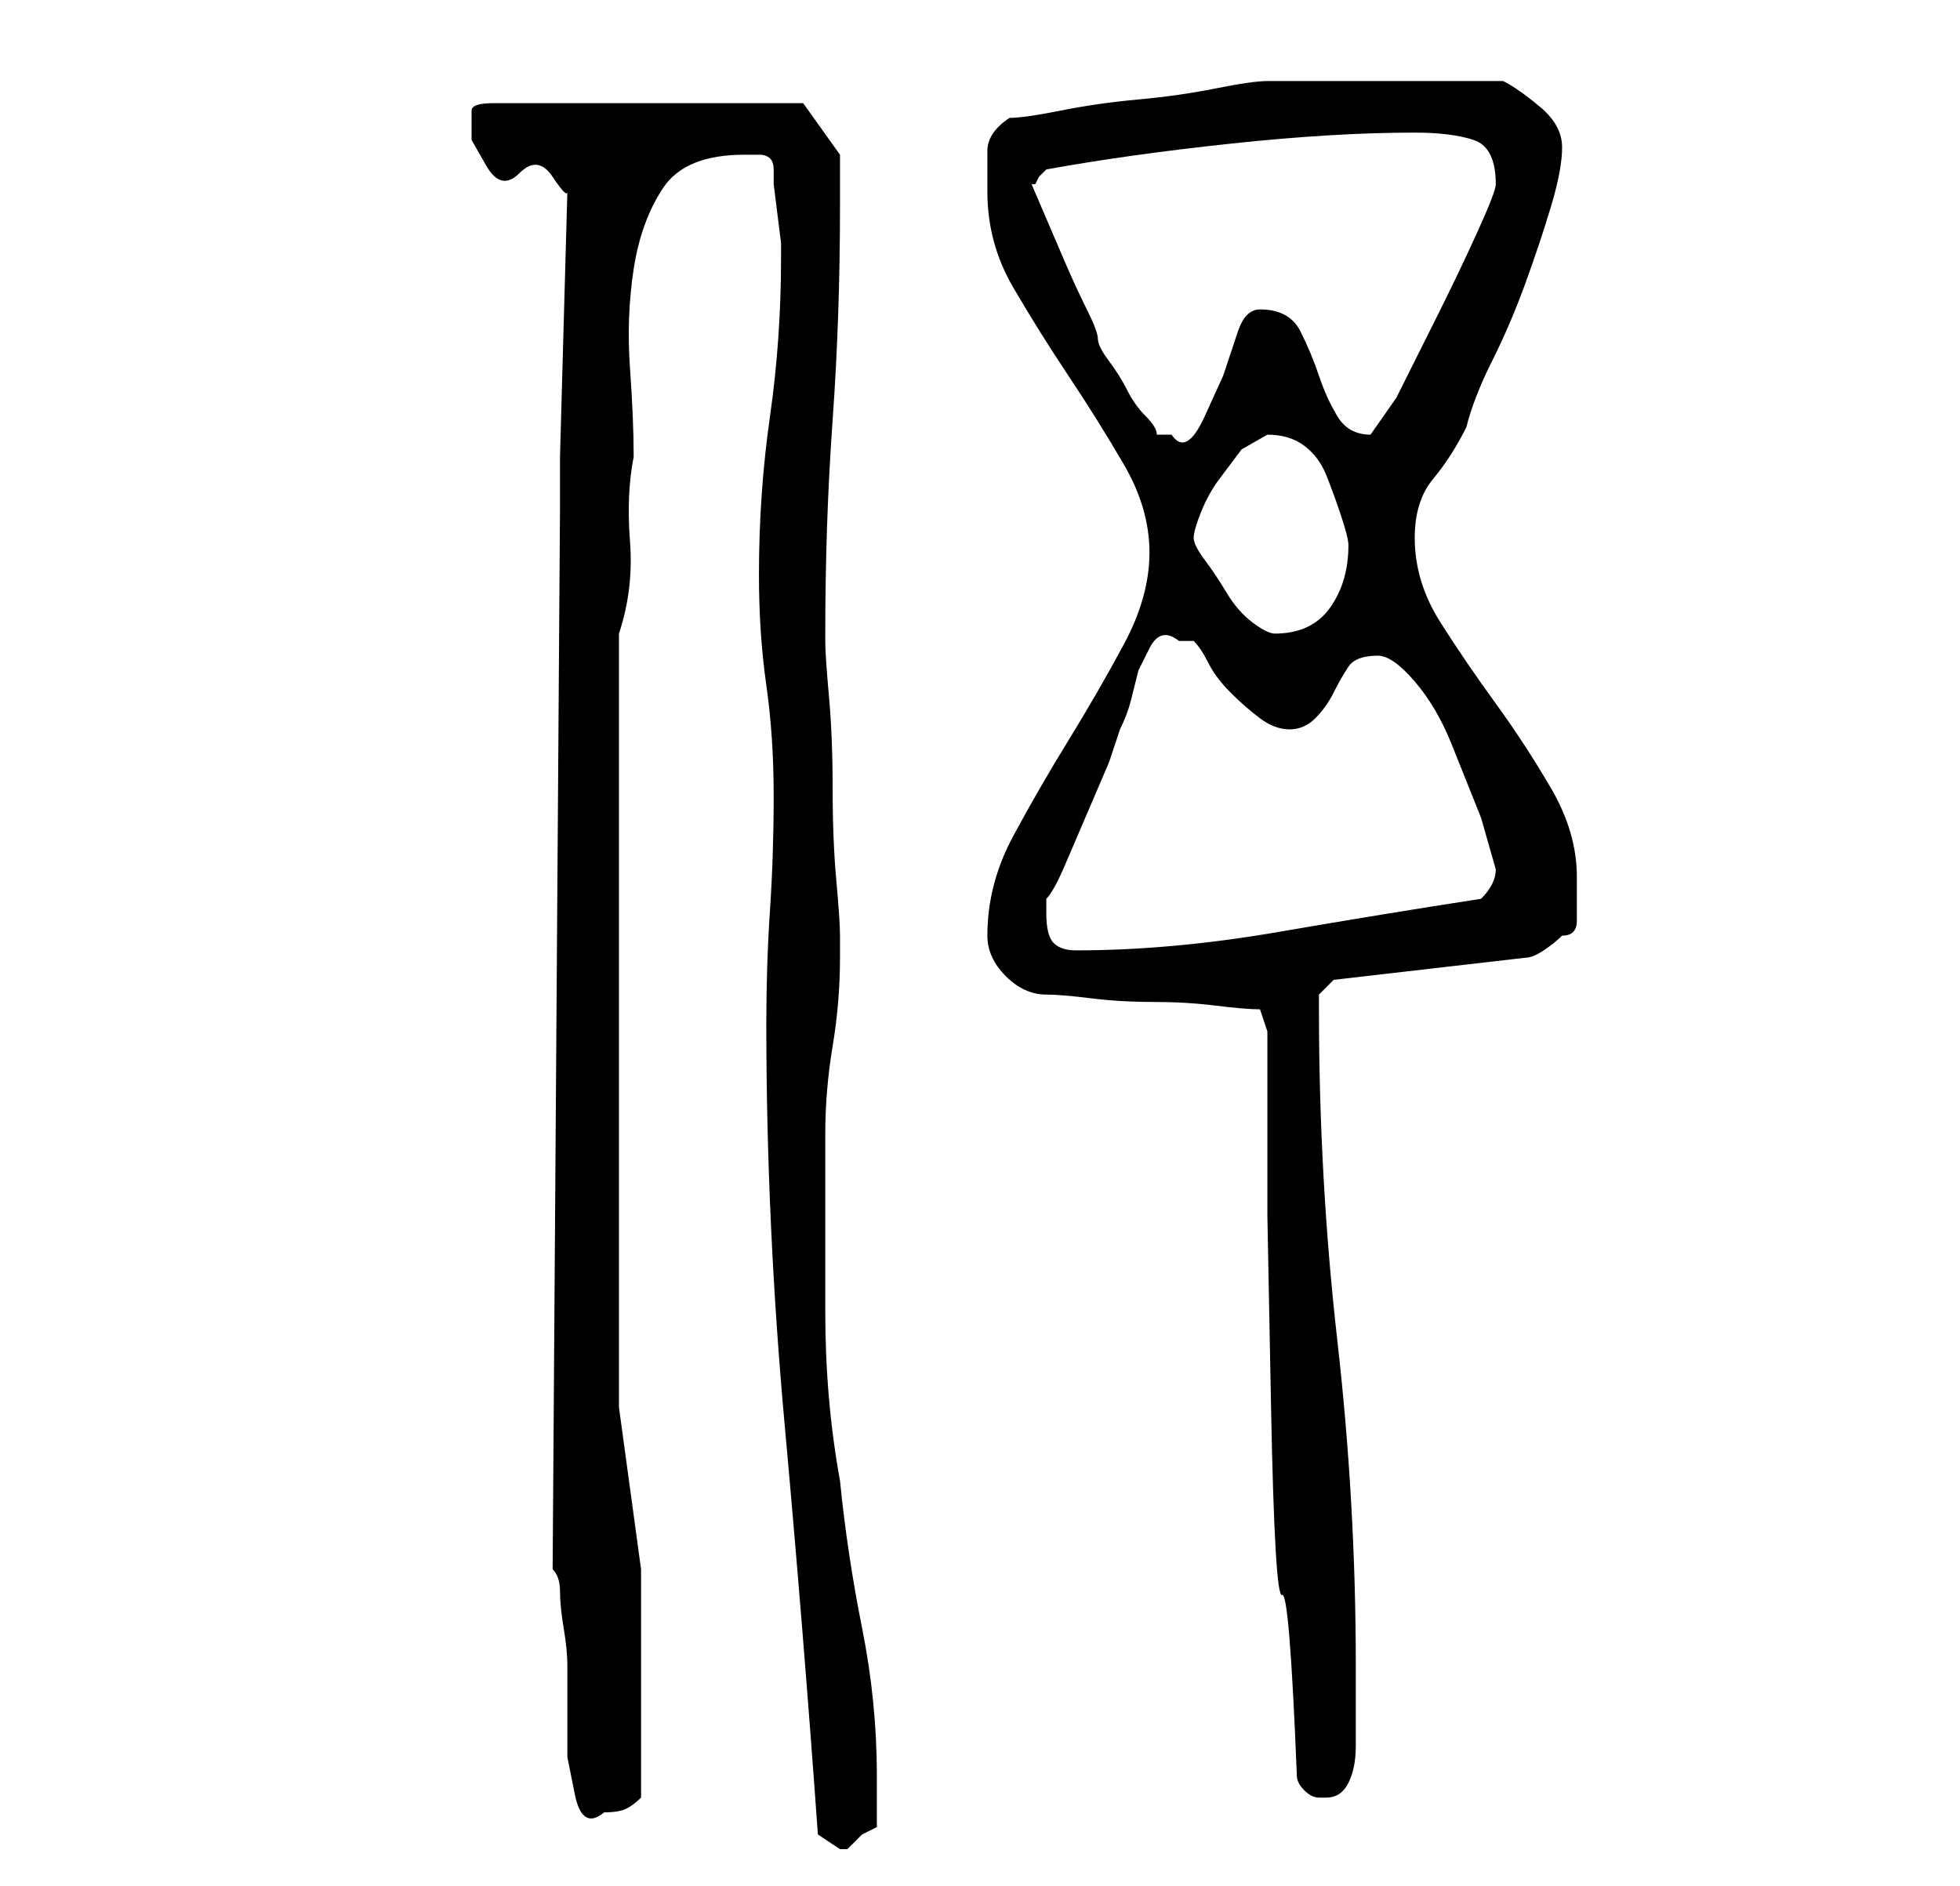 <?xml version="1.0" standalone="no"?>
<!DOCTYPE svg PUBLIC "-//W3C//DTD SVG 1.1//EN" "http://www.w3.org/Graphics/SVG/1.1/DTD/svg11.dtd" >
<svg xmlns="http://www.w3.org/2000/svg" xmlns:xlink="http://www.w3.org/1999/xlink" version="1.1" viewBox="-10 0 266 256">
   <path fill="currentColor"
d="M101 249l3 2h1v0l2 -2t2 -1v-7q0 -10 -2 -20t-3 -20q-2 -11 -2 -23v-24q0 -6 1 -12t1 -12v-3q0 -2 -0.5 -7.5t-0.5 -12.5t-0.5 -12.5t-0.5 -7.5v-1q0 -15 1 -29t1 -29v-4v-3l-5 -7h-42q-3 0 -3 1v4t2 3.5t4.5 1t4.5 0.5t2 2l-1 36v7l-1 144q1 1 1 3t0.5 5t0.5 5v3v4v5.5
t1 5t4 2.5q2 0 3 -0.5t2 -1.5v-9v-22t-3 -22v-105q2 -6 1.5 -12.5t0.5 -11.5q0 -5 -0.5 -12t0.5 -13.5t4 -11t11 -4.5h2q2 0 2 2v2t0.5 4t0.5 4v2q0 11 -1.5 21.5t-1.5 21.5q0 8 1 15t1 15t-0.5 15.5t-0.5 15.5q0 27 2.5 54.5t4.5 55.5zM166 241q0 1 1 2t2 1h0.5h0.5
q2 0 3 -2t1 -5v-6v-5q0 -22 -2.5 -44t-2.5 -45v-2t2 -2l26 -3q1 0 2.5 -1t2.5 -2q1 0 1.5 -0.5t0.5 -1.5v-2.5v-3.5q0 -6 -3.5 -12t-7.5 -11.5t-7.5 -11t-3.5 -11.5q0 -5 2.5 -8t4.5 -7q1 -4 3.5 -9t4.5 -10.5t3.5 -10.5t1.5 -8t-3 -5.5t-5 -3.5h-3h-5h-5h-3h-4h-5h-4.5
h-2.5q-2 0 -7 1t-10.5 1.5t-10.5 1.5t-7 1q-3 2 -3 4.5v5.5q0 7 3.5 13t7.5 12t7.5 12t3.5 12t-3.5 12.5t-7.5 13t-7.5 13t-3.5 13.5q0 3 2.5 5.5t5.5 2.5q2 0 6 0.5t8.5 0.5t8.5 0.5t6 0.5l1 3v25t0.5 26t1.5 25.5t2 24.5zM132 124v-1v-1q1 -1 2.5 -4.5l3 -7l3 -7t1.5 -4.5
q1 -2 1.5 -4l1 -4t1.5 -3t4 -1h2q1 1 2 3t3 4t4 3.5t4 1.5t3.5 -1.5t2.5 -3.5t2 -3.5t4 -1.5q2 0 5 3.5t5 8.5l4 10t2 7q0 1 -0.5 2t-1.5 2q-13 2 -27.5 4.5t-27.5 2.5q-2 0 -3 -1t-1 -4zM152 73q0 -1 1 -3.5t2.5 -4.5l3 -4t3.5 -2q3 0 5 1.5t3 4t2 5.5t1 4q0 5 -2.5 8.5
t-7.5 3.5q-1 0 -3 -1.5t-3.5 -4t-3 -4.5t-1.5 -3zM130 25h0.5t0.5 -1l0.5 -0.5l0.5 -0.5q11 -2 25 -3.5t25 -1.5q5 0 8 1t3 6q0 1 -2.5 6.5t-5.5 11.5l-5.5 11t-3.5 5q-3 0 -4.5 -2.5t-2.5 -5.5t-2.5 -6t-5.5 -3q-2 0 -3 3l-2 6t-2.5 5.5t-4.5 2.5h-2q0 -1 -1.5 -2.5
t-2.5 -3.5t-2.5 -4t-1.5 -3t-1.5 -4t-3 -6.5l-3 -7z" />
</svg>
